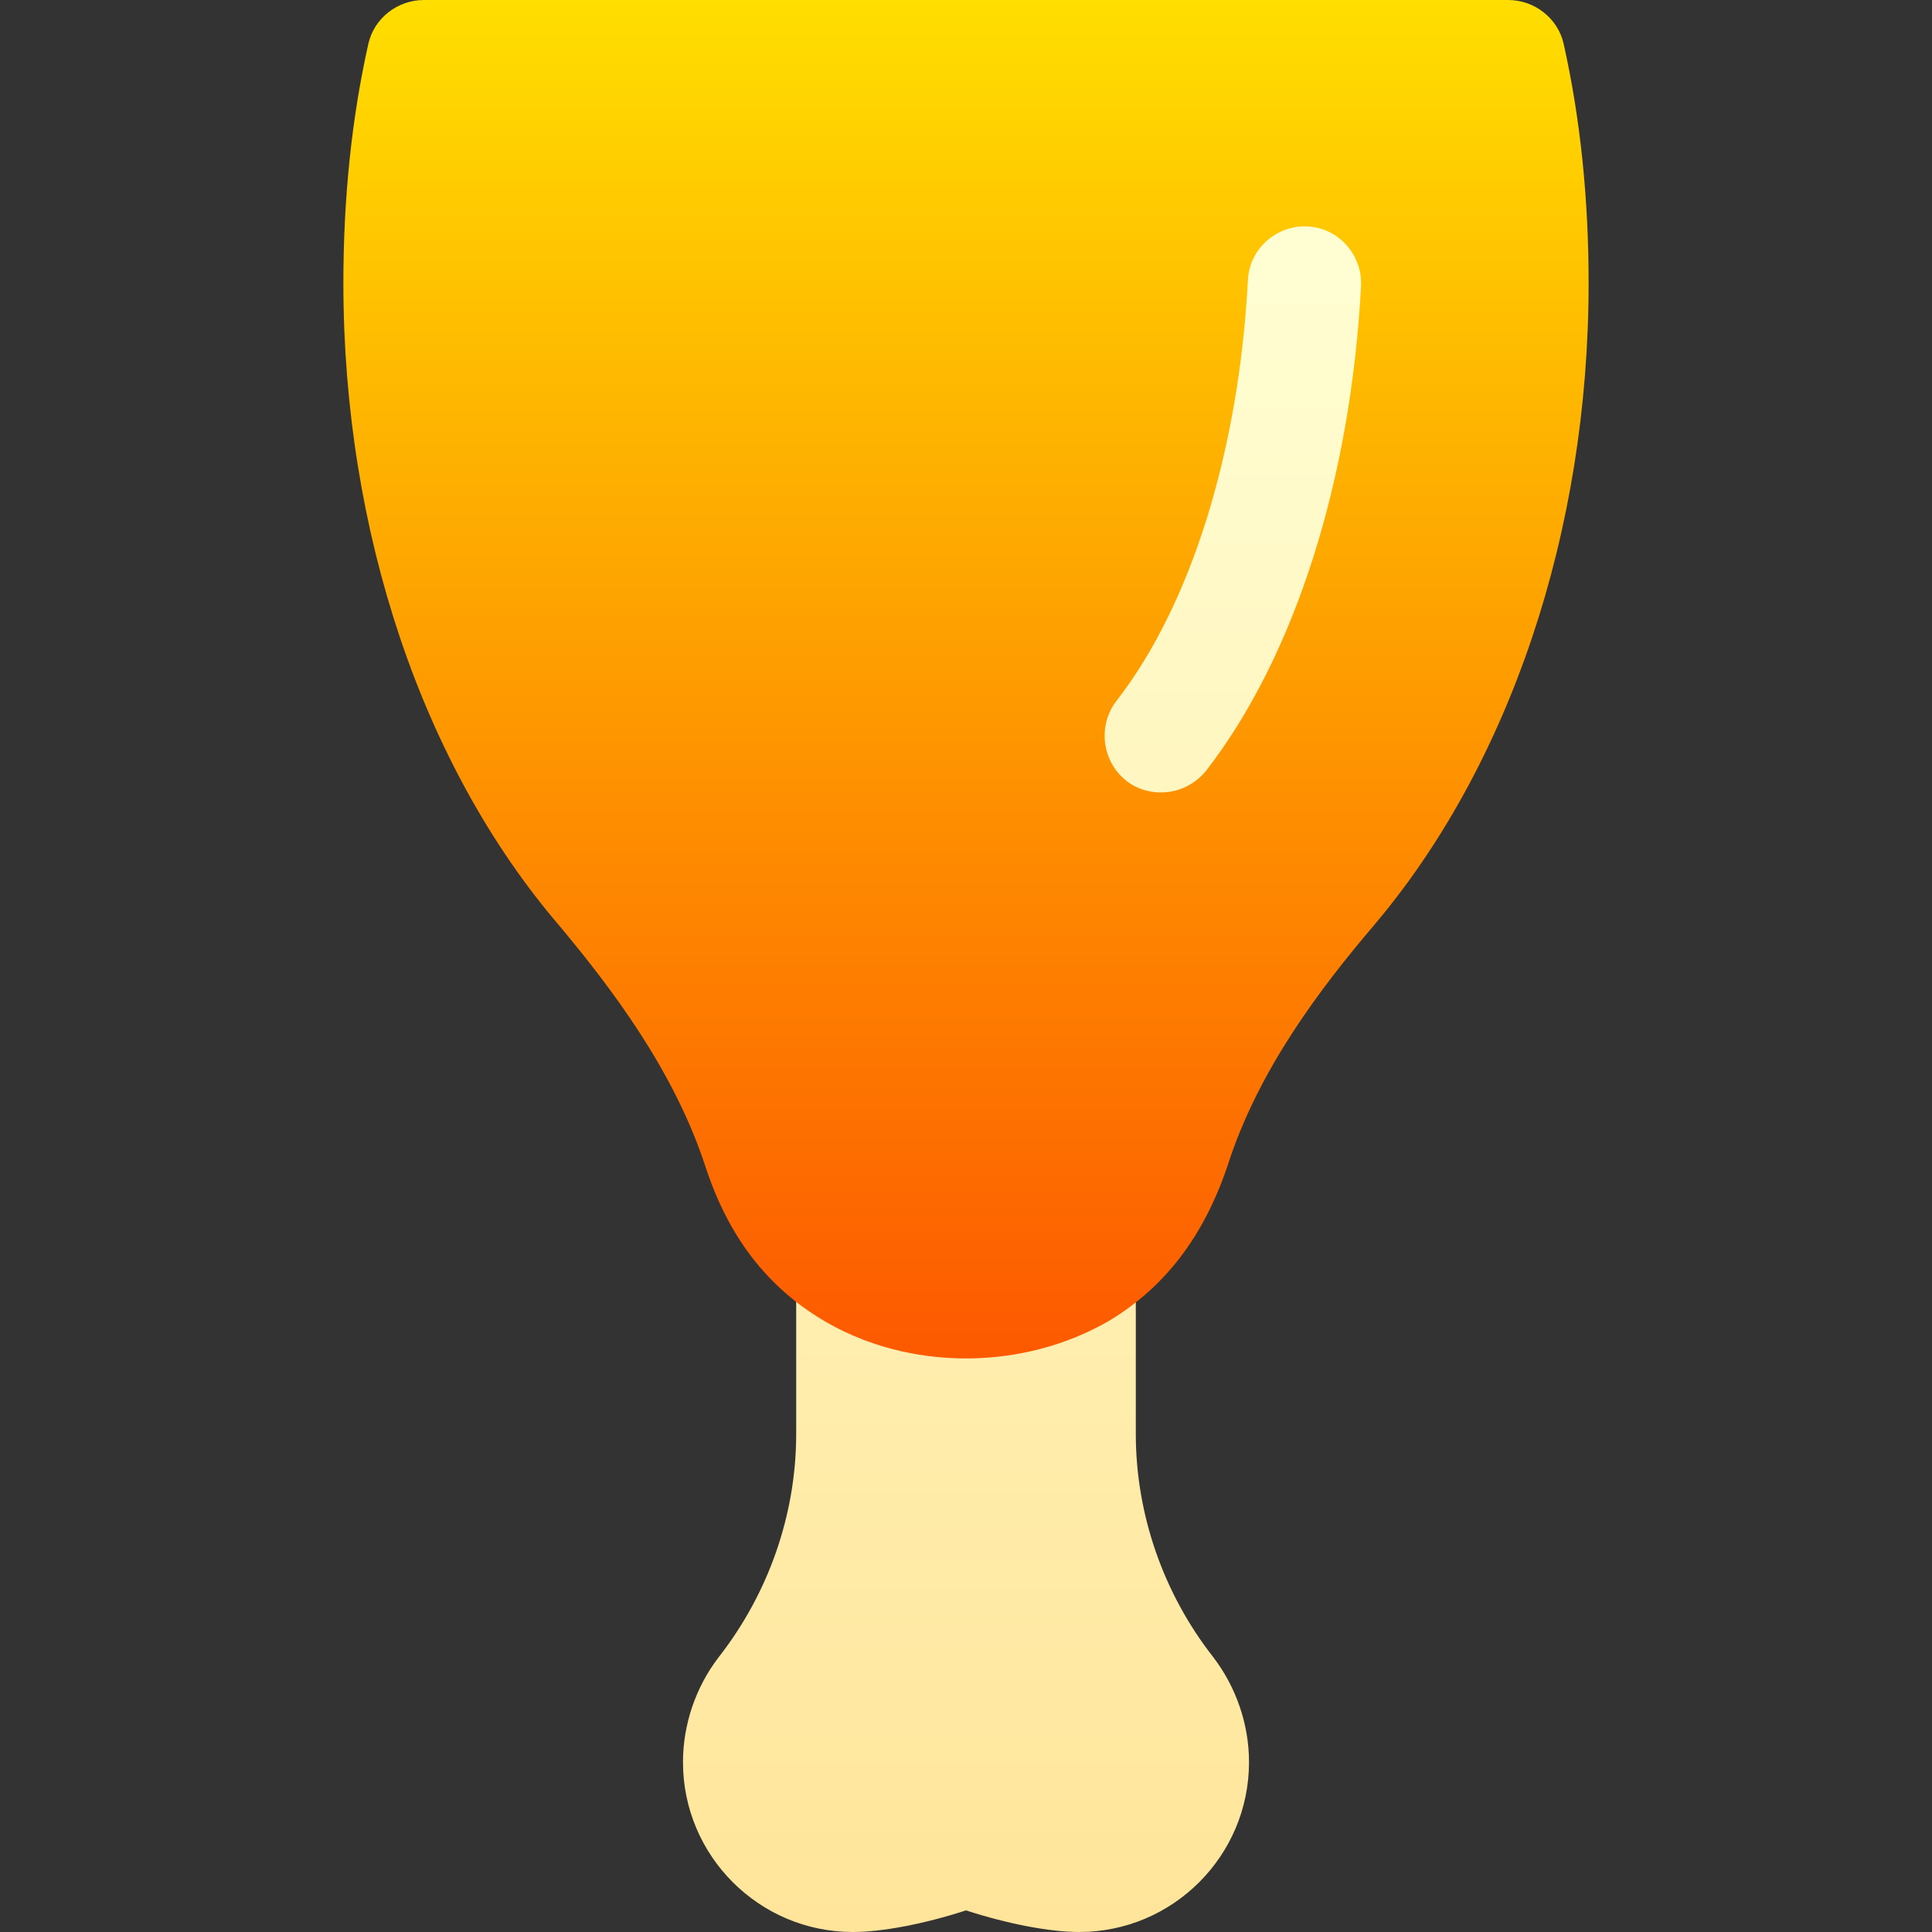 <svg id="Capa_1" enable-background="new 0 0 512 512" height="512" viewBox="0 0 512 512" width="512" xmlns="http://www.w3.org/2000/svg" xmlns:xlink="http://www.w3.org/1999/xlink"><rect x="0" y="0" width="512" height="512" fill="#333333" stroke="none"/><linearGradient id="SVGID_1_" gradientUnits="userSpaceOnUse" x1="278.362" x2="278.362" y1="512" y2="44.985"><stop offset="0" stop-color="#ffe59a"/><stop offset="1" stop-color="#ffffd5"/></linearGradient><linearGradient id="SVGID_2_" gradientUnits="userSpaceOnUse" x1="256" x2="256" y1="360" y2="0"><stop offset="0" stop-color="#fd5900"/><stop offset="1" stop-color="#ffde00"/></linearGradient><g><g><g><path d="m345.766 44.985c-16.289 0-29.473 12.7-30.029 28.608-2.285 42.393-13.828 79.893-31.699 102.935-10.166 13.184-7.764 32.168 5.361 42.319 11.594 9.007 30.144 8.878 42.07-5.361 25.225-32.593 41.338-82.559 44.238-137.344.53-15.931-11.321-30.522-29.941-31.157zm-44.766 335.018v-42.796c0-5.376-2.871-10.356-7.559-13.022s-10.43-2.651-15.059.103c-12.993 7.634-31.806 7.615-44.766 0-4.629-2.754-10.371-2.769-15.059-.103s-7.557 7.646-7.557 13.022v42.796c0 21.284-7.295 42.275-20.625 59.282-6.035 7.91-9.375 17.754-9.375 27.715 0 24.814 20.186 45 45 45 7.852 0 18.984-2.153 30-5.728 11.016 3.574 22.148 5.728 30 5.728 24.814 0 45-20.186 45-45 0-9.961-3.34-19.805-9.492-27.861-13.213-16.861-20.508-37.852-20.508-59.136z" fill="url(#SVGID_1_)"/></g></g><g><g><path d="m414.401 11.7c-1.501-6.901-7.8-11.7-14.7-11.7h-287.4c-6.901 0-13.2 4.799-14.702 11.7-4.499 20.1-6.599 41.401-6.599 63.3 0 66 21 128.101 57.299 170.4 13.5 16.199 30.3 38.101 38.701 63.9 6 18.3 16.199 31.8 31.5 40.8 13.801 8.1 27.9 9.9 37.5 9.9s23.699-1.8 37.8-9.901c15-9 25.199-22.5 31.5-41.1 8.101-25.499 24.901-47.401 38.403-63.3 36.298-42.598 57.297-104.699 57.297-170.699 0-21.899-2.102-43.2-6.599-63.3zm-94.801 192.6c-5.963 7.157-15.457 7.008-21 2.701-6.599-5.101-7.8-14.702-2.699-21.301 19.799-25.499 32.399-66.301 34.799-111.301.3-8.399 7.5-14.699 15.6-14.399 8.399.3 14.7 7.5 14.399 15.601-2.698 51.298-17.4 98.098-41.099 128.699z" fill="url(#SVGID_2_)"/></g></g></g></svg>